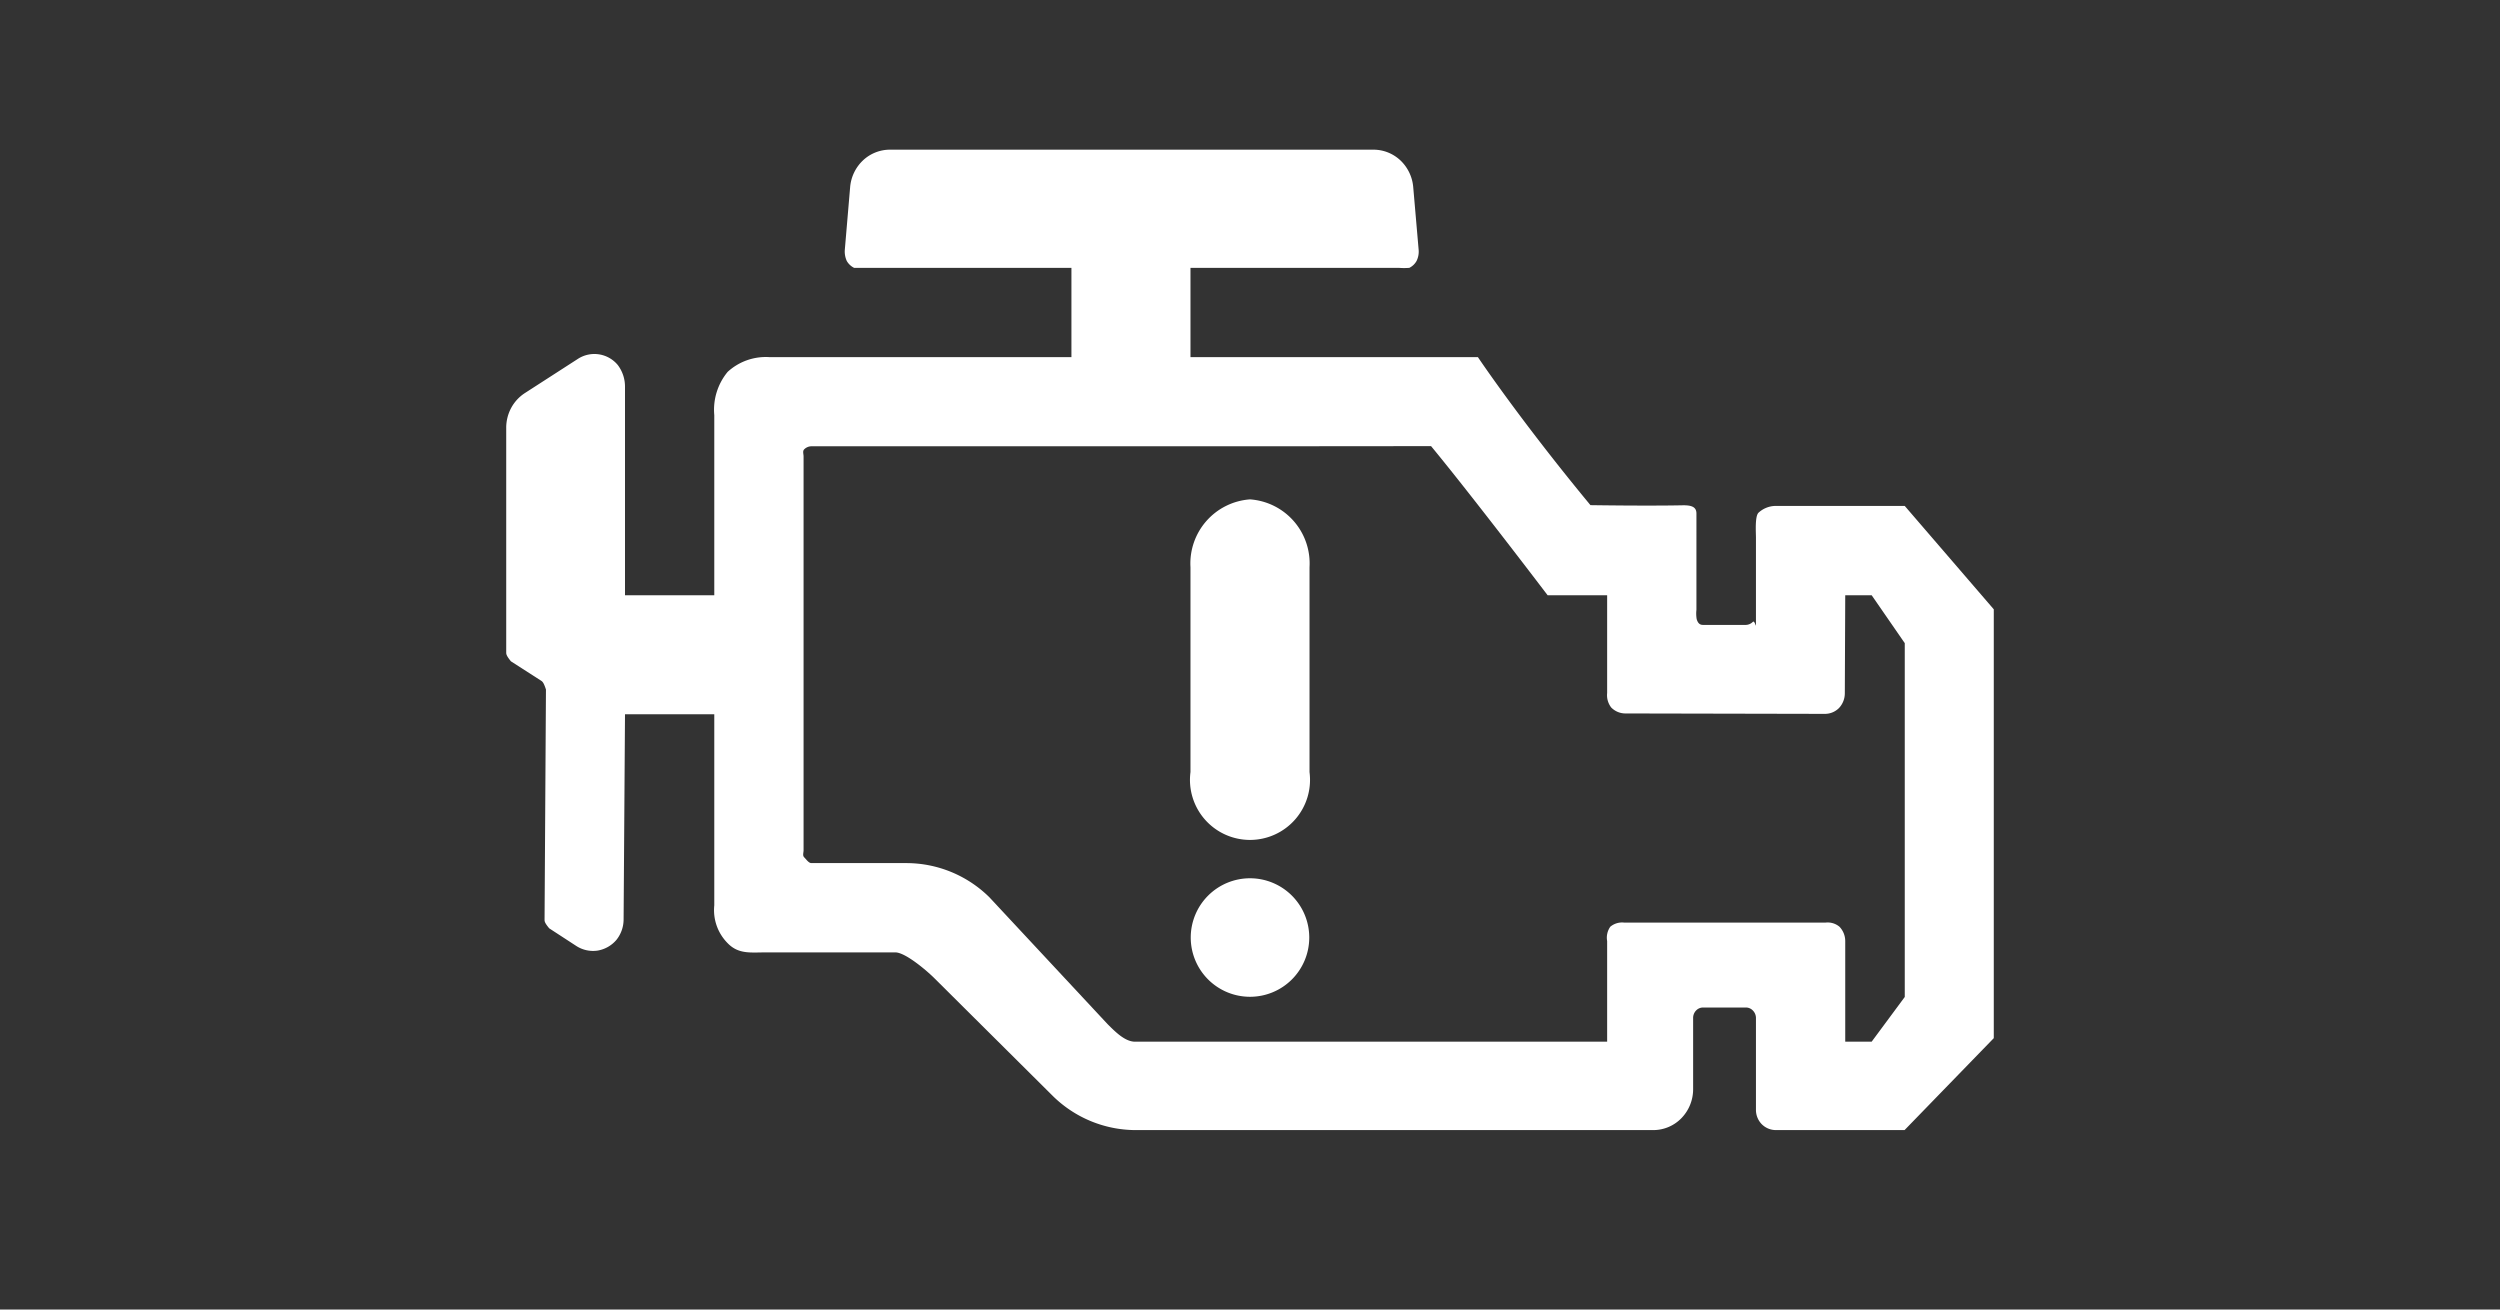 <svg xmlns="http://www.w3.org/2000/svg" viewBox="0 0 84 44"><rect x="0" y="0" width="84" height="44" fill="#333333" stroke="none"/><defs><style>.cls-1{fill:#fff;fill-rule:evenodd;}</style></defs><g id="E31A_Motorstillstand"><path class="cls-1" d="M42,16.779a2.156,2.156,0,0,1,2,2.277v6.887a2.017,2.017,0,1,1-4,0V19.057A2.159,2.159,0,0,1,42,16.779Z"/><path class="cls-1" d="M40.009,31.5a1.991,1.991,0,1,1,1.99,1.992A1.991,1.991,0,0,1,40.009,31.5Z"/><path class="cls-1" d="M54,35V31.619a.64.64,0,0,1,.106-.481A.618.618,0,0,1,54.579,31h6.754a.617.617,0,0,1,.474.139.697.697,0,0,1,.193.481V35h.888L64,33.498V21.61L62.888,20H62l-.014,3.3a.723.723,0,0,1-.193.487.664.664,0,0,1-.474.199l-6.708-.014a.666.666,0,0,1-.473-.199A.676.676,0,0,1,54,23.286V20H52s-2.517-3.313-3.916-5.01l-5.544.005H27.261a.35.35,0,0,0-.239.102c-.062.062-.022.154-.022.241v13.228c0,.087-.04.18.022.241.063.062.149.193.239.193h3.204a3.973,3.973,0,0,1,2.779,1.149l3.972,4.263c.244.241.577.589.923.589Zm3-15.655v1.145a1.165,1.165,0,0,0,.008.312c.047.161.126.195.214.195h1.437a.345.345,0,0,0,.236-.102C58.956,20.834,59,21.087,59,21V18.07c0-.179-.039-.712.083-.84A.861.861,0,0,1,59.625,17H64l2.991,3.473v14.409l-2.998,3.089H59.662a.67.67,0,0,1-.474-.205.688.688,0,0,1-.188-.481v-3.09a.36.36,0,0,0-.103-.241.324.324,0,0,0-.236-.102H57.224a.324.324,0,0,0-.236.102.356.356,0,0,0-.099.241v2.403a1.393,1.393,0,0,1-.39.969,1.317,1.317,0,0,1-.941.404H38.143a3.98,3.98,0,0,1-2.78-1.158l-3.973-3.95c-.243-.241-.966-.863-1.308-.863H25.75c-.524,0-.934.07-1.301-.309A1.574,1.574,0,0,1,24,30.419V24H21l-.047,6.885a1.103,1.103,0,0,1-.242.696,1.059,1.059,0,0,1-.632.359,1.038,1.038,0,0,1-.704-.148l-.921-.6c-.145-.174-.157-.23-.157-.287l.047-7.737c-.071-.22-.111-.261-.156-.292l-1.021-.656c-.142-.174-.158-.235-.158-.292v-7.557a1.405,1.405,0,0,1,.168-.667,1.368,1.368,0,0,1,.459-.497l1.786-1.152a1.02,1.02,0,0,1,1.336.21A1.202,1.202,0,0,1,21,13v7h3V13.95a1.998,1.998,0,0,1,.449-1.455A1.896,1.896,0,0,1,25.86,12H36V9H28.698a.583.583,0,0,1-.246-.231.771.771,0,0,1-.067-.369l.18-2.116a1.399,1.399,0,0,1,.428-.892,1.324,1.324,0,0,1,.901-.363H46.158a1.322,1.322,0,0,1,.899.363,1.398,1.398,0,0,1,.427.892l.183,2.116a.708.708,0,0,1-.071.369A.564.564,0,0,1,47.353,9,2.348,2.348,0,0,1,47,9H40v3h9.658s1.401,2.094,3.781,4.973c0,0,1.921.03,3.093.005.3-.005.468.051.468.276Z"/></g></svg>